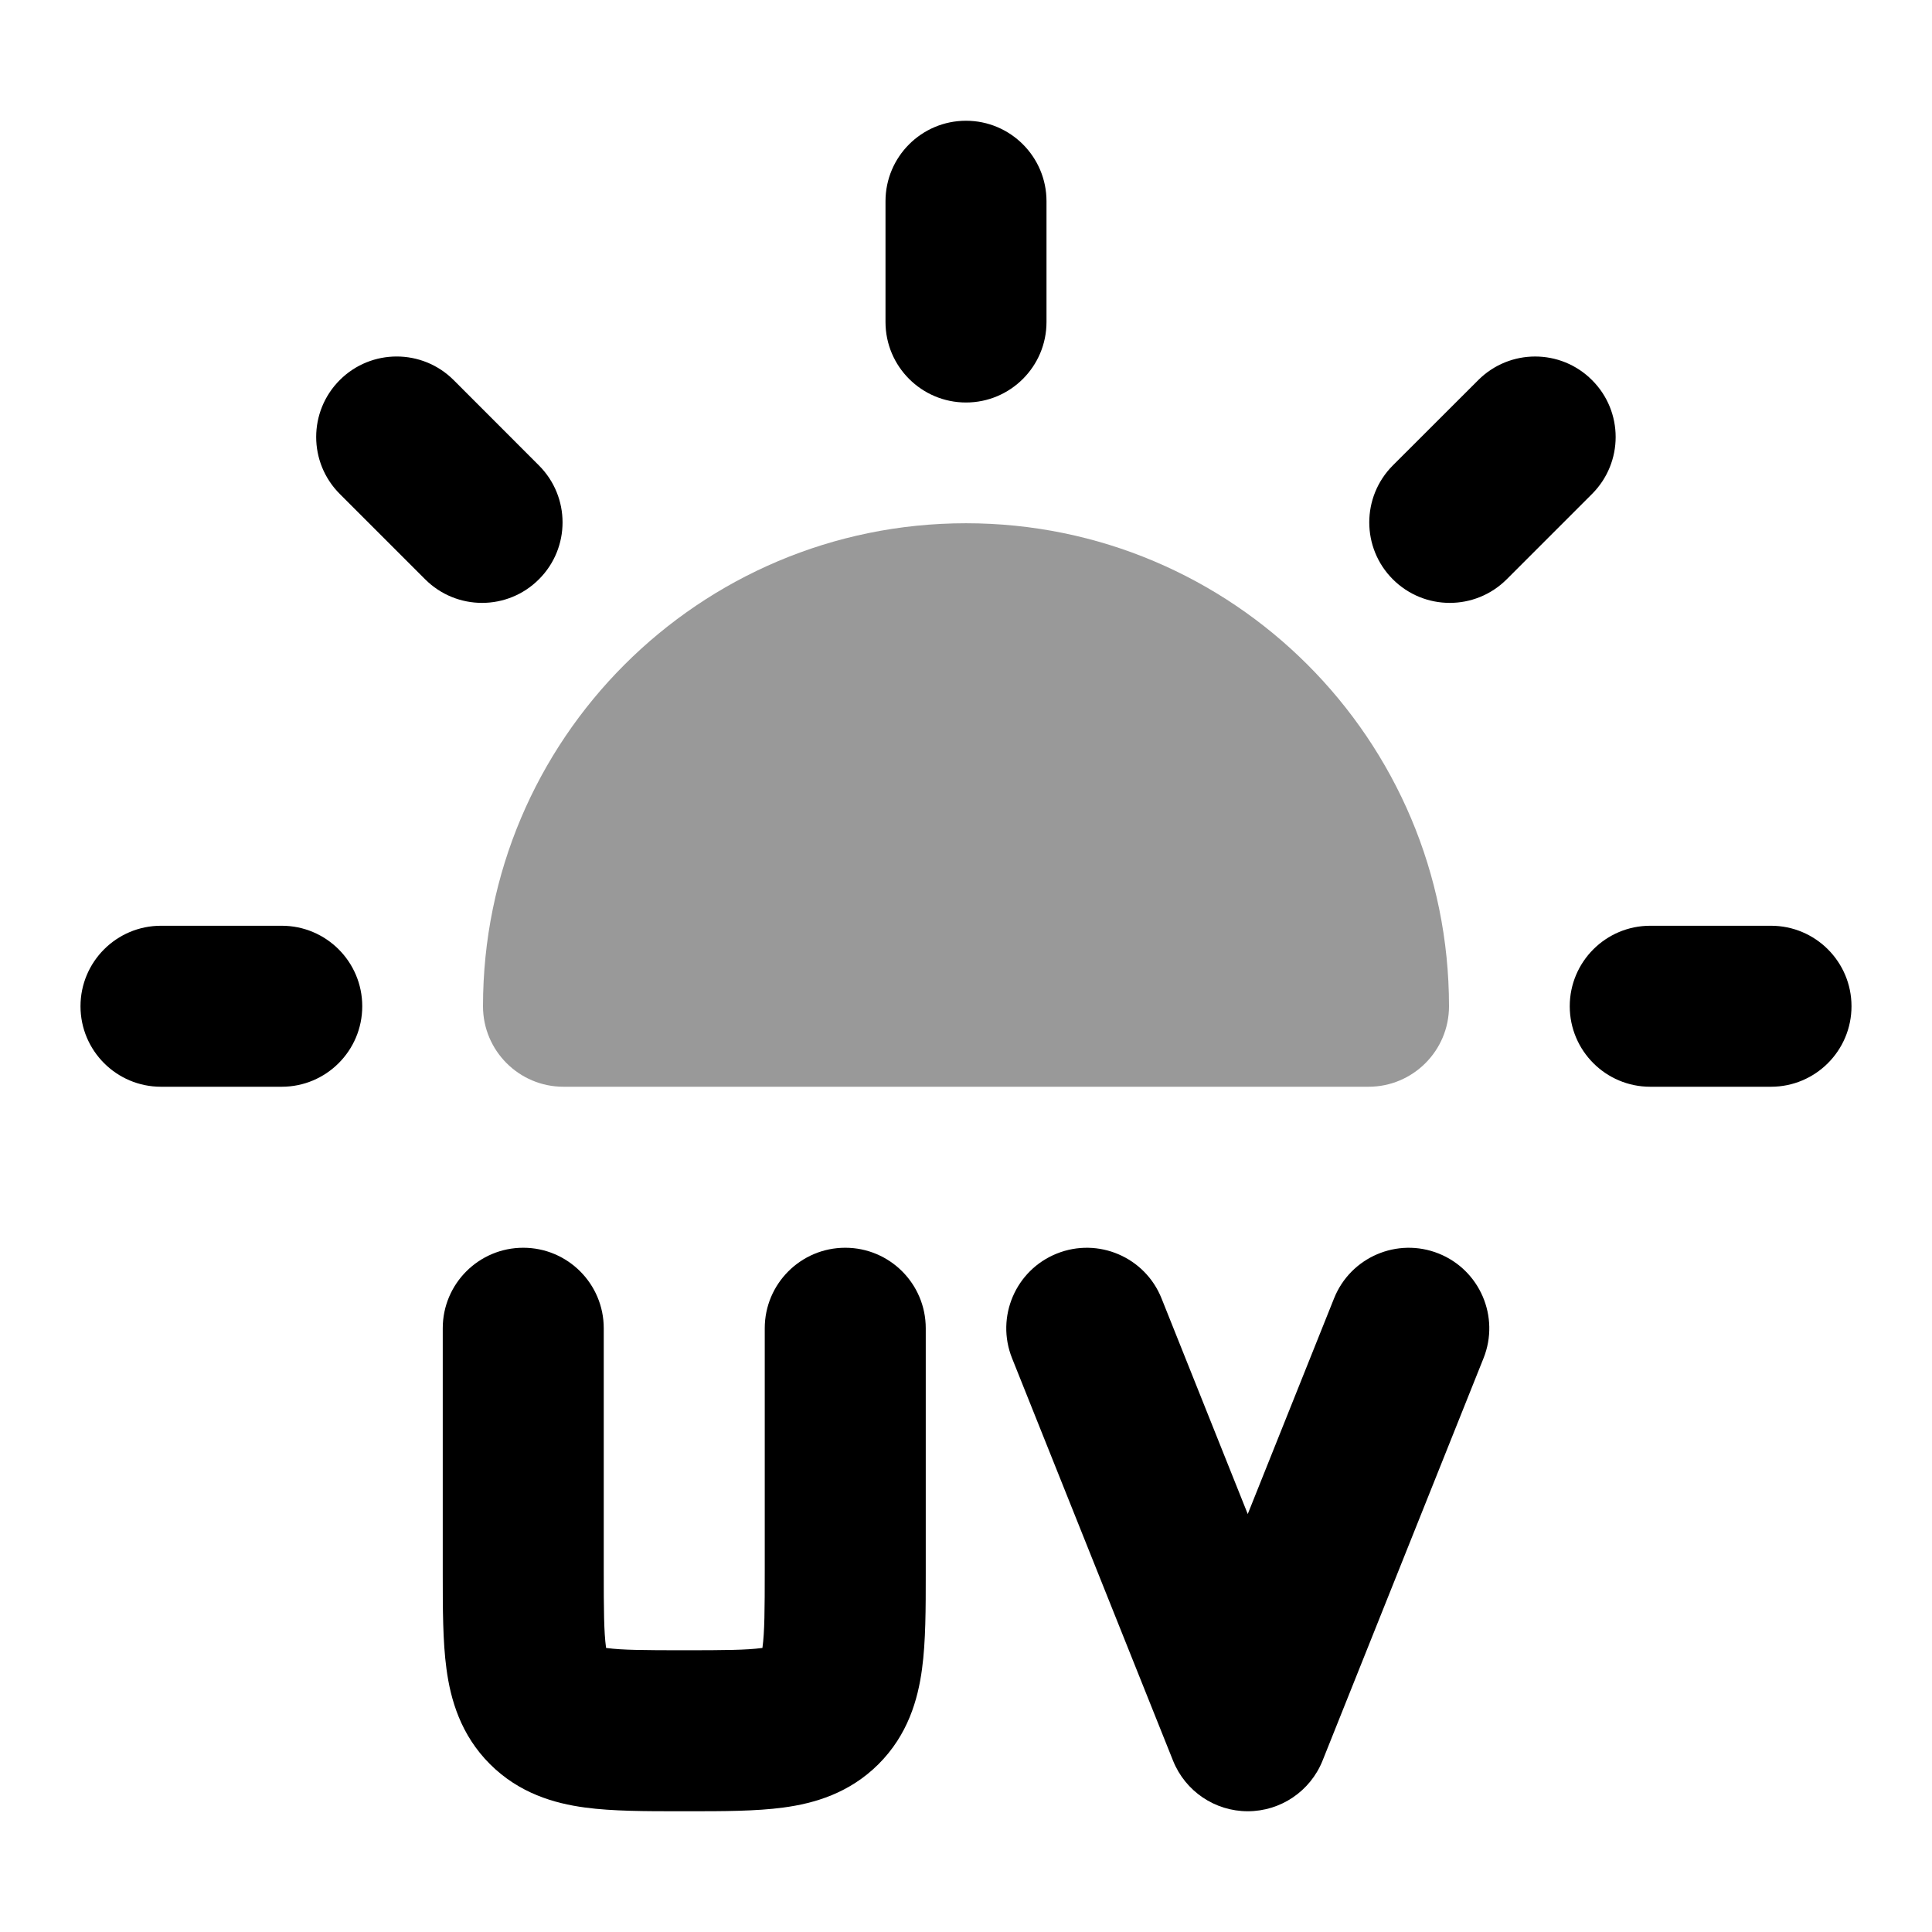 <svg width="24" height="24" viewBox="0 0 24 24" xmlns="http://www.w3.org/2000/svg">
<path opacity="0.4" d="M6 12.5C6 9.186 8.686 6.5 12 6.5C15.314 6.5 18 9.186 18 12.5C18 13.052 17.552 13.5 17 13.5H7C6.448 13.5 6 13.052 6 12.5Z" fill="currentColor"/>
<path fill-rule="evenodd" clip-rule="evenodd" d="M12 1.5C12.552 1.5 13 1.948 13 2.5V4C13 4.552 12.552 5 12 5C11.448 5 11 4.552 11 4V2.5C11 1.948 11.448 1.5 12 1.5ZM4.221 4.721C4.611 4.331 5.244 4.331 5.635 4.721L6.695 5.782C7.086 6.173 7.086 6.806 6.695 7.196C6.305 7.587 5.672 7.587 5.281 7.196L4.221 6.136C3.83 5.745 3.83 5.112 4.221 4.721ZM19.777 4.722C20.168 5.112 20.168 5.745 19.777 6.136L18.717 7.196C18.326 7.587 17.693 7.587 17.302 7.196C16.912 6.806 16.912 6.173 17.302 5.782L18.363 4.722C18.754 4.331 19.387 4.331 19.777 4.722ZM1 12.5C1 11.948 1.448 11.5 2 11.5H3.5C4.052 11.5 4.5 11.948 4.5 12.5C4.5 13.052 4.052 13.5 3.5 13.5H2C1.448 13.5 1 13.052 1 12.5ZM19.5 12.5C19.5 11.948 19.948 11.5 20.5 11.5H22C22.552 11.5 23 11.948 23 12.5C23 13.052 22.552 13.5 22 13.5H20.5C19.948 13.5 19.5 13.052 19.5 12.5Z" fill="currentColor"/>
<path fill-rule="evenodd" clip-rule="evenodd" d="M6.5 15.5C7.052 15.5 7.5 15.948 7.5 16.5V19.5C7.5 20 7.502 20.274 7.528 20.464C7.528 20.466 7.528 20.469 7.529 20.471C7.531 20.472 7.534 20.472 7.536 20.472C7.726 20.498 8 20.5 8.5 20.5C9 20.5 9.274 20.498 9.464 20.472C9.467 20.472 9.469 20.472 9.471 20.471C9.472 20.469 9.472 20.466 9.472 20.464C9.498 20.274 9.5 20 9.5 19.5V16.5C9.5 15.948 9.948 15.5 10.5 15.5C11.052 15.5 11.5 15.948 11.5 16.5V19.5C11.5 19.518 11.5 19.536 11.5 19.554C11.5 19.979 11.5 20.391 11.454 20.73C11.403 21.114 11.277 21.551 10.914 21.914C10.551 22.277 10.114 22.403 9.731 22.454C9.391 22.5 8.978 22.5 8.554 22.5C8.536 22.5 8.518 22.5 8.5 22.5C8.482 22.5 8.464 22.5 8.446 22.5C8.022 22.5 7.609 22.5 7.269 22.454C6.886 22.403 6.449 22.277 6.086 21.914C5.723 21.551 5.597 21.114 5.546 20.73C5.5 20.391 5.5 19.979 5.5 19.554C5.5 19.536 5.5 19.518 5.5 19.5V16.5C5.5 15.948 5.948 15.5 6.5 15.5Z" fill="currentColor"/>
<path fill-rule="evenodd" clip-rule="evenodd" d="M13.129 15.572C13.642 15.367 14.224 15.616 14.429 16.129L15.5 18.808L16.572 16.129C16.777 15.616 17.359 15.367 17.872 15.572C18.384 15.777 18.634 16.359 18.429 16.872L16.429 21.872C16.277 22.251 15.909 22.5 15.5 22.5C15.091 22.5 14.724 22.251 14.572 21.872L12.572 16.872C12.367 16.359 12.616 15.777 13.129 15.572Z" fill="currentColor"/>
</svg>
